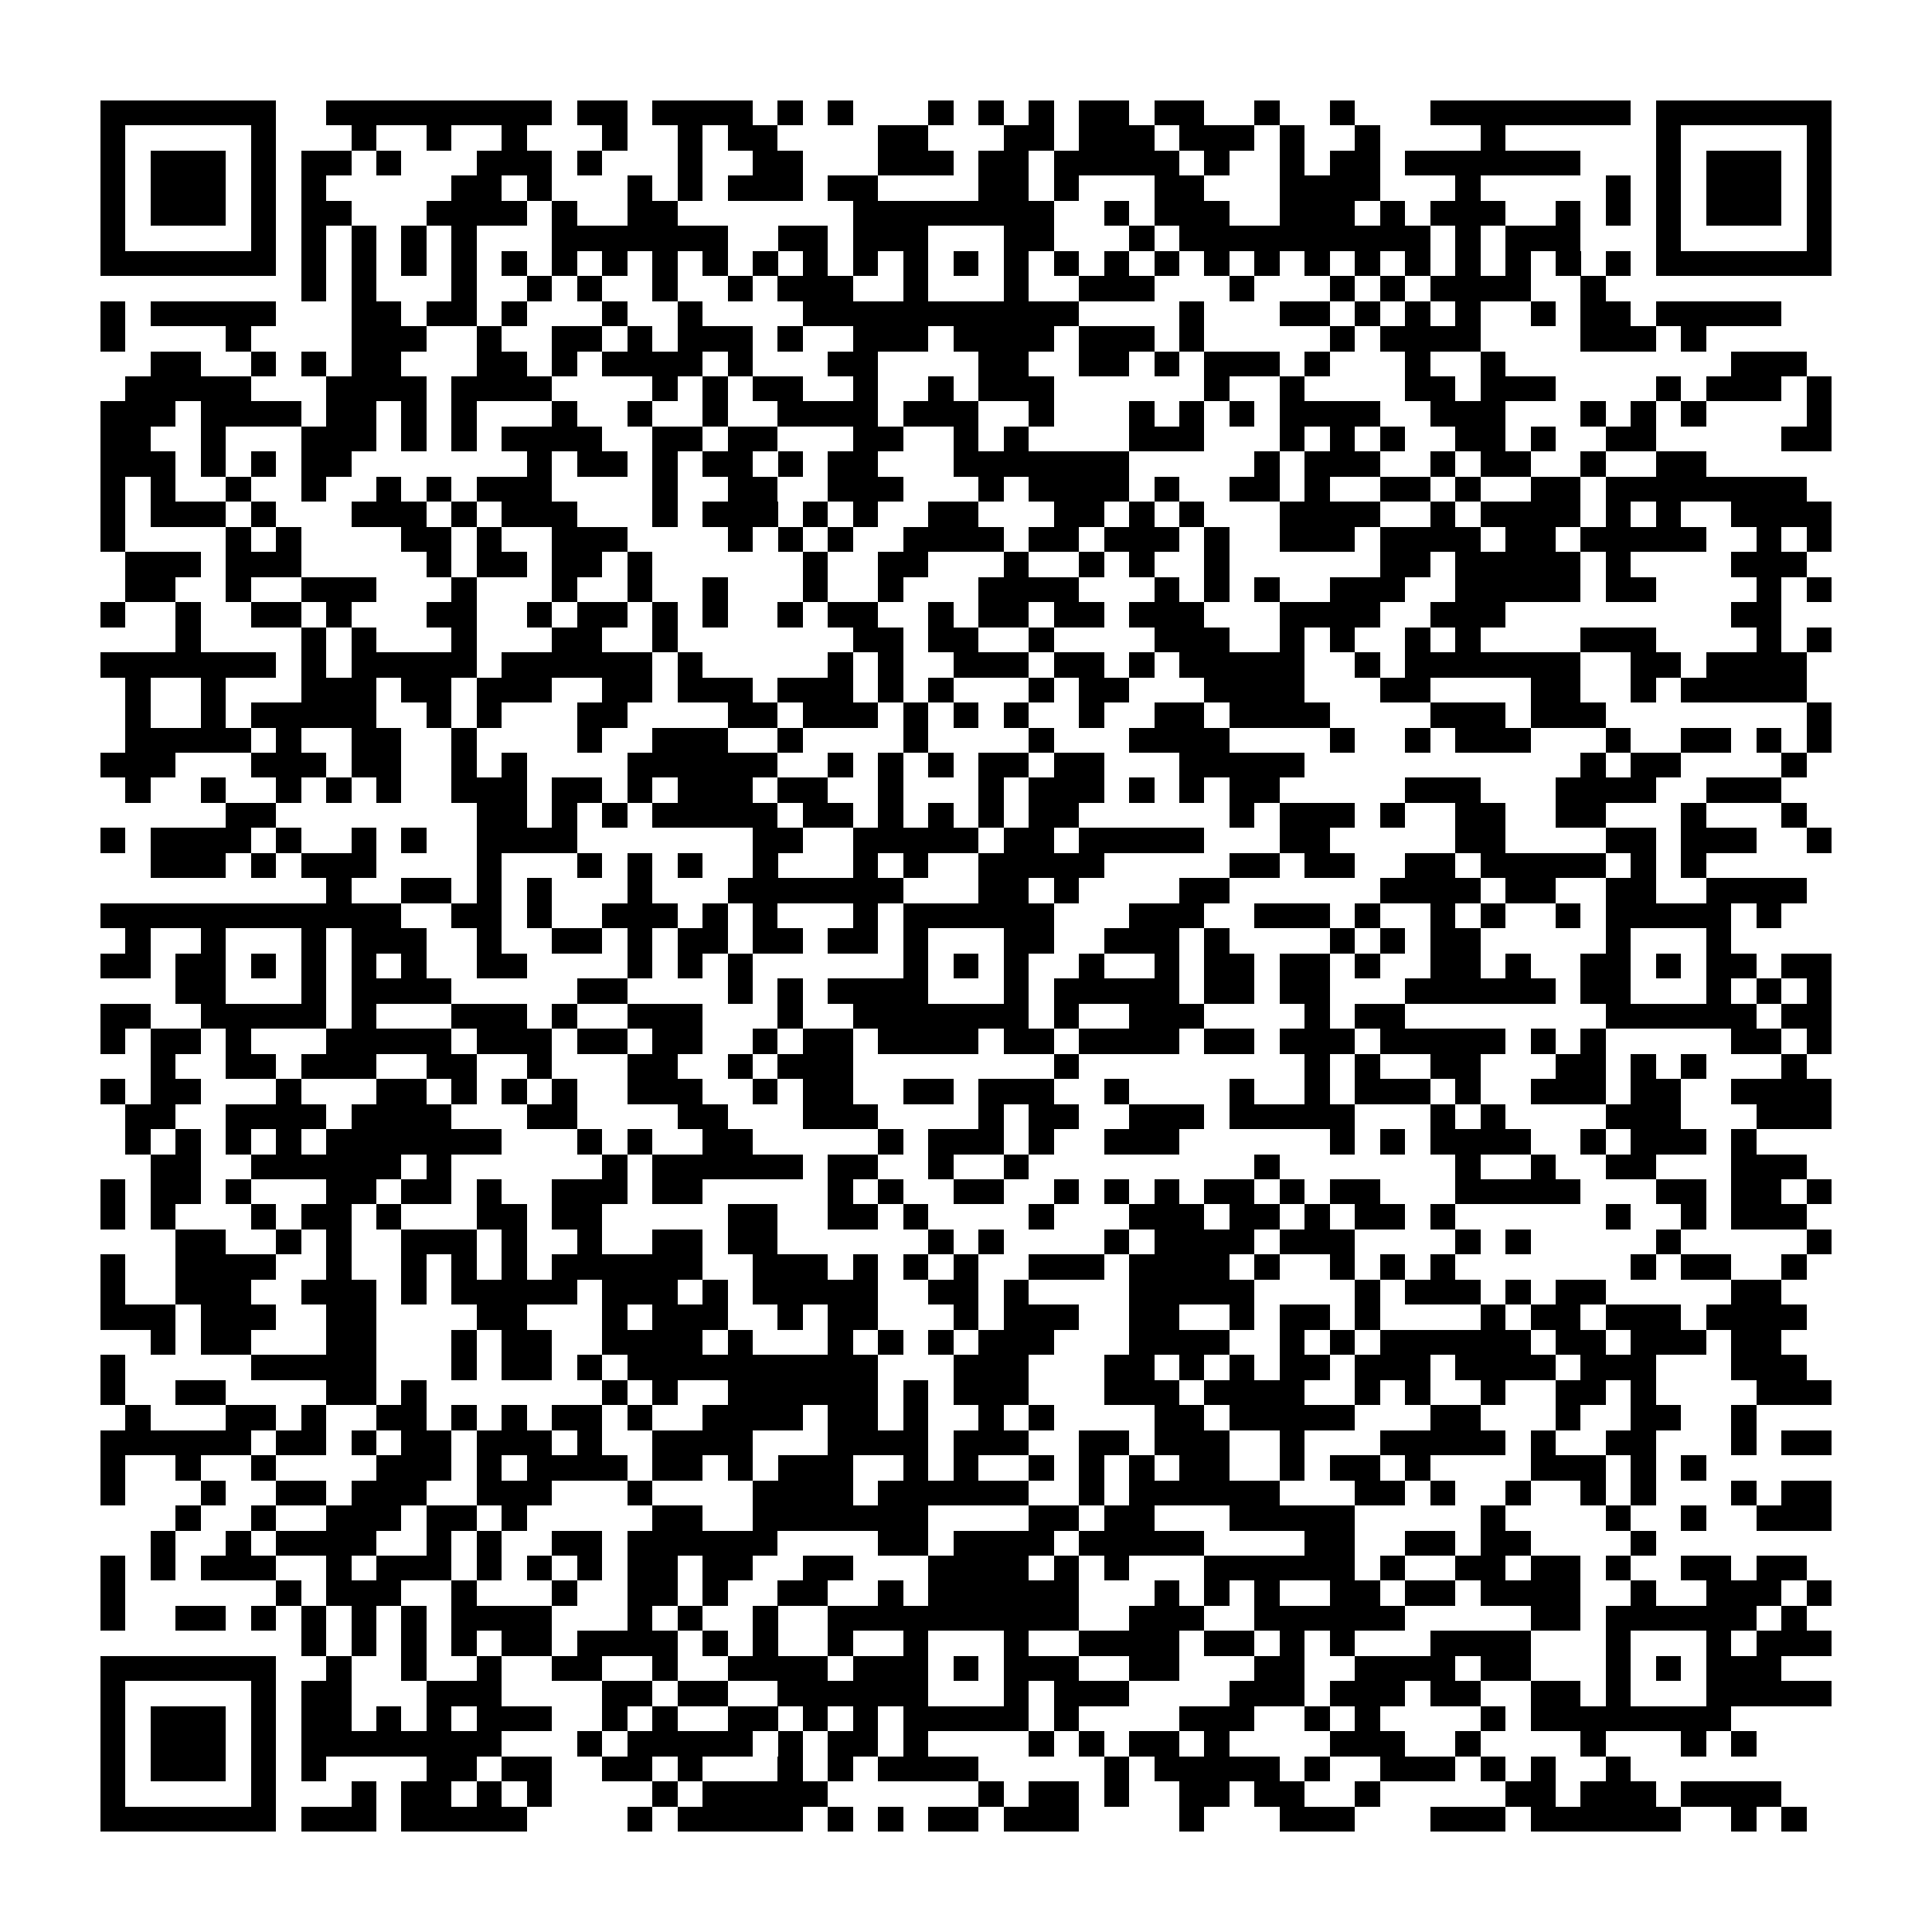 <?xml version="1.0" encoding="utf-8"?><!DOCTYPE svg PUBLIC "-//W3C//DTD SVG 1.1//EN" "http://www.w3.org/Graphics/SVG/1.1/DTD/svg11.dtd"><svg xmlns="http://www.w3.org/2000/svg" viewBox="0 0 77 77" shape-rendering="crispEdges"><path fill="#ffffff" d="M0 0h77v77H0z"/><path stroke="#000000" d="M4 4.5h7m2 0h9m1 0h2m1 0h4m1 0h1m1 0h1m3 0h1m1 0h1m1 0h1m1 0h2m1 0h2m2 0h1m2 0h1m3 0h8m1 0h7M4 5.5h1m5 0h1m3 0h1m2 0h1m2 0h1m3 0h1m2 0h1m1 0h2m4 0h2m3 0h2m1 0h3m1 0h3m1 0h1m2 0h1m4 0h1m6 0h1m5 0h1M4 6.5h1m1 0h3m1 0h1m1 0h2m1 0h1m3 0h3m1 0h1m3 0h1m2 0h2m3 0h3m1 0h2m1 0h5m1 0h1m2 0h1m1 0h2m1 0h7m3 0h1m1 0h3m1 0h1M4 7.5h1m1 0h3m1 0h1m1 0h1m5 0h2m1 0h1m3 0h1m1 0h1m1 0h3m1 0h2m4 0h2m1 0h1m3 0h2m3 0h4m3 0h1m5 0h1m1 0h1m1 0h3m1 0h1M4 8.5h1m1 0h3m1 0h1m1 0h2m3 0h4m1 0h1m2 0h2m7 0h8m2 0h1m1 0h3m2 0h3m1 0h1m1 0h3m2 0h1m1 0h1m1 0h1m1 0h3m1 0h1M4 9.5h1m5 0h1m1 0h1m1 0h1m1 0h1m1 0h1m3 0h7m2 0h2m1 0h3m3 0h2m3 0h1m1 0h10m1 0h1m1 0h3m3 0h1m5 0h1M4 10.5h7m1 0h1m1 0h1m1 0h1m1 0h1m1 0h1m1 0h1m1 0h1m1 0h1m1 0h1m1 0h1m1 0h1m1 0h1m1 0h1m1 0h1m1 0h1m1 0h1m1 0h1m1 0h1m1 0h1m1 0h1m1 0h1m1 0h1m1 0h1m1 0h1m1 0h1m1 0h1m1 0h1m1 0h7M12 11.5h1m1 0h1m3 0h1m2 0h1m1 0h1m2 0h1m2 0h1m1 0h3m2 0h1m3 0h1m2 0h3m3 0h1m3 0h1m1 0h1m1 0h4m2 0h1M4 12.5h1m1 0h5m3 0h2m1 0h2m1 0h1m3 0h1m2 0h1m4 0h11m4 0h1m3 0h2m1 0h1m1 0h1m1 0h1m2 0h1m1 0h2m1 0h5M4 13.5h1m4 0h1m4 0h3m2 0h1m2 0h2m1 0h1m1 0h3m1 0h1m2 0h3m1 0h4m1 0h3m1 0h1m5 0h1m1 0h4m4 0h3m1 0h1M6 14.5h2m2 0h1m1 0h1m1 0h2m3 0h2m1 0h1m1 0h4m1 0h1m3 0h2m4 0h2m2 0h2m1 0h1m1 0h3m1 0h1m3 0h1m2 0h1m9 0h3M5 15.5h5m3 0h4m1 0h4m4 0h1m1 0h1m1 0h2m2 0h1m2 0h1m1 0h3m6 0h1m2 0h1m4 0h2m1 0h3m4 0h1m1 0h3m1 0h1M4 16.5h3m1 0h4m1 0h2m1 0h1m1 0h1m3 0h1m2 0h1m2 0h1m2 0h4m1 0h3m2 0h1m3 0h1m1 0h1m1 0h1m1 0h4m2 0h3m3 0h1m1 0h1m1 0h1m4 0h1M4 17.5h2m2 0h1m3 0h3m1 0h1m1 0h1m1 0h4m2 0h2m1 0h2m3 0h2m2 0h1m1 0h1m4 0h3m3 0h1m1 0h1m1 0h1m2 0h2m1 0h1m2 0h2m5 0h2M4 18.5h3m1 0h1m1 0h1m1 0h2m7 0h1m1 0h2m1 0h1m1 0h2m1 0h1m1 0h2m3 0h7m5 0h1m1 0h3m2 0h1m1 0h2m2 0h1m2 0h2M4 19.5h1m1 0h1m2 0h1m2 0h1m2 0h1m1 0h1m1 0h3m4 0h1m2 0h2m2 0h3m3 0h1m1 0h4m1 0h1m2 0h2m1 0h1m2 0h2m1 0h1m2 0h2m1 0h8M4 20.5h1m1 0h3m1 0h1m3 0h3m1 0h1m1 0h3m3 0h1m1 0h3m1 0h1m1 0h1m2 0h2m3 0h2m1 0h1m1 0h1m3 0h4m2 0h1m1 0h4m1 0h1m1 0h1m2 0h4M4 21.5h1m4 0h1m1 0h1m4 0h2m1 0h1m2 0h3m4 0h1m1 0h1m1 0h1m2 0h4m1 0h2m1 0h3m1 0h1m2 0h3m1 0h4m1 0h2m1 0h5m2 0h1m1 0h1M5 22.5h3m1 0h3m5 0h1m1 0h2m1 0h2m1 0h1m6 0h1m2 0h2m3 0h1m2 0h1m1 0h1m2 0h1m6 0h2m1 0h5m1 0h1m4 0h3M5 23.5h2m2 0h1m2 0h3m3 0h1m3 0h1m2 0h1m2 0h1m3 0h1m2 0h1m3 0h4m3 0h1m1 0h1m1 0h1m2 0h3m2 0h5m1 0h2m4 0h1m1 0h1M4 24.5h1m2 0h1m2 0h2m1 0h1m3 0h2m2 0h1m1 0h2m1 0h1m1 0h1m2 0h1m1 0h2m2 0h1m1 0h2m1 0h2m1 0h3m3 0h4m2 0h3m9 0h2M7 25.5h1m4 0h1m1 0h1m3 0h1m3 0h2m2 0h1m7 0h2m1 0h2m2 0h1m4 0h3m2 0h1m1 0h1m2 0h1m1 0h1m4 0h3m4 0h1m1 0h1M4 26.5h7m1 0h1m1 0h5m1 0h6m1 0h1m5 0h1m1 0h1m2 0h3m1 0h2m1 0h1m1 0h5m2 0h1m1 0h7m2 0h2m1 0h4M5 27.5h1m2 0h1m3 0h3m1 0h2m1 0h3m2 0h2m1 0h3m1 0h3m1 0h1m1 0h1m3 0h1m1 0h2m3 0h4m3 0h2m4 0h2m2 0h1m1 0h5M5 28.5h1m2 0h1m1 0h5m2 0h1m1 0h1m3 0h2m4 0h2m1 0h3m1 0h1m1 0h1m1 0h1m2 0h1m2 0h2m1 0h4m4 0h3m1 0h3m8 0h1M5 29.5h5m1 0h1m2 0h2m2 0h1m4 0h1m2 0h3m2 0h1m4 0h1m4 0h1m3 0h4m4 0h1m2 0h1m1 0h3m3 0h1m2 0h2m1 0h1m1 0h1M4 30.5h3m3 0h3m1 0h2m2 0h1m1 0h1m4 0h6m2 0h1m1 0h1m1 0h1m1 0h2m1 0h2m3 0h5m11 0h1m1 0h2m4 0h1M5 31.5h1m2 0h1m2 0h1m1 0h1m1 0h1m2 0h3m1 0h2m1 0h1m1 0h3m1 0h2m2 0h1m3 0h1m1 0h3m1 0h1m1 0h1m1 0h2m5 0h3m3 0h4m2 0h3M9 32.5h2m8 0h2m1 0h1m1 0h1m1 0h5m1 0h2m1 0h1m1 0h1m1 0h1m1 0h2m6 0h1m1 0h3m1 0h1m2 0h2m2 0h2m3 0h1m3 0h1M4 33.5h1m1 0h4m1 0h1m2 0h1m1 0h1m2 0h4m7 0h2m2 0h5m1 0h2m1 0h5m3 0h2m5 0h2m4 0h2m1 0h3m2 0h1M6 34.5h3m1 0h1m1 0h3m4 0h1m3 0h1m1 0h1m1 0h1m2 0h1m3 0h1m1 0h1m2 0h5m5 0h2m1 0h2m2 0h2m1 0h5m1 0h1m1 0h1M13 35.5h1m2 0h2m1 0h1m1 0h1m3 0h1m3 0h7m3 0h2m1 0h1m4 0h2m6 0h4m1 0h2m2 0h2m2 0h4M4 36.5h12m2 0h2m1 0h1m2 0h3m1 0h1m1 0h1m3 0h1m1 0h6m3 0h3m2 0h3m1 0h1m2 0h1m1 0h1m2 0h1m1 0h5m1 0h1M5 37.5h1m2 0h1m3 0h1m1 0h3m2 0h1m2 0h2m1 0h1m1 0h2m1 0h2m1 0h2m1 0h1m3 0h2m2 0h3m1 0h1m4 0h1m1 0h1m1 0h2m5 0h1m3 0h1M4 38.5h2m1 0h2m1 0h1m1 0h1m1 0h1m1 0h1m2 0h2m4 0h1m1 0h1m1 0h1m6 0h1m1 0h1m1 0h1m2 0h1m2 0h1m1 0h2m1 0h2m1 0h1m2 0h2m1 0h1m2 0h2m1 0h1m1 0h2m1 0h2M7 39.5h2m3 0h1m1 0h4m5 0h2m4 0h1m1 0h1m1 0h4m3 0h1m1 0h5m1 0h2m1 0h2m3 0h6m1 0h2m3 0h1m1 0h1m1 0h1M4 40.5h2m2 0h5m1 0h1m3 0h3m1 0h1m2 0h3m3 0h1m2 0h7m1 0h1m2 0h3m4 0h1m1 0h2m8 0h6m1 0h2M4 41.5h1m1 0h2m1 0h1m3 0h5m1 0h3m1 0h2m1 0h2m2 0h1m1 0h2m1 0h4m1 0h2m1 0h4m1 0h2m1 0h3m1 0h5m1 0h1m1 0h1m5 0h2m1 0h1M6 42.5h1m2 0h2m1 0h3m2 0h2m2 0h1m3 0h2m2 0h1m1 0h3m8 0h1m9 0h1m1 0h1m2 0h2m3 0h2m1 0h1m1 0h1m3 0h1M4 43.5h1m1 0h2m3 0h1m3 0h2m1 0h1m1 0h1m1 0h1m2 0h3m2 0h1m1 0h2m2 0h2m1 0h3m2 0h1m4 0h1m2 0h1m1 0h3m1 0h1m2 0h3m1 0h2m2 0h4M5 44.5h2m2 0h4m1 0h4m3 0h2m4 0h2m3 0h3m4 0h1m1 0h2m2 0h3m1 0h5m3 0h1m1 0h1m4 0h3m3 0h3M5 45.5h1m1 0h1m1 0h1m1 0h1m1 0h7m3 0h1m1 0h1m2 0h2m5 0h1m1 0h3m1 0h1m2 0h3m6 0h1m1 0h1m1 0h4m2 0h1m1 0h3m1 0h1M6 46.5h2m2 0h6m1 0h1m6 0h1m1 0h6m1 0h2m2 0h1m2 0h1m9 0h1m7 0h1m2 0h1m2 0h2m3 0h3M4 47.5h1m1 0h2m1 0h1m3 0h2m1 0h2m1 0h1m2 0h3m1 0h2m5 0h1m1 0h1m2 0h2m2 0h1m1 0h1m1 0h1m1 0h2m1 0h1m1 0h2m3 0h5m3 0h2m1 0h2m1 0h1M4 48.5h1m1 0h1m3 0h1m1 0h2m1 0h1m3 0h2m1 0h2m5 0h2m2 0h2m1 0h1m4 0h1m3 0h3m1 0h2m1 0h1m1 0h2m1 0h1m6 0h1m2 0h1m1 0h3M7 49.5h2m2 0h1m1 0h1m2 0h3m1 0h1m2 0h1m2 0h2m1 0h2m6 0h1m1 0h1m4 0h1m1 0h4m1 0h3m4 0h1m1 0h1m5 0h1m5 0h1M4 50.5h1m2 0h4m2 0h1m2 0h1m1 0h1m1 0h1m1 0h6m2 0h3m1 0h1m1 0h1m1 0h1m2 0h3m1 0h4m1 0h1m2 0h1m1 0h1m1 0h1m7 0h1m1 0h2m2 0h1M4 51.5h1m2 0h3m2 0h3m1 0h1m1 0h5m1 0h3m1 0h1m1 0h5m2 0h2m1 0h1m4 0h5m4 0h1m1 0h3m1 0h1m1 0h2m5 0h2M4 52.5h3m1 0h3m2 0h2m4 0h2m3 0h1m1 0h3m2 0h1m1 0h2m3 0h1m1 0h3m2 0h2m2 0h1m1 0h2m1 0h1m4 0h1m1 0h2m1 0h3m1 0h4M6 53.5h1m1 0h2m3 0h2m3 0h1m1 0h2m2 0h4m1 0h1m3 0h1m1 0h1m1 0h1m1 0h3m3 0h4m2 0h1m1 0h1m1 0h6m1 0h2m1 0h3m1 0h2M4 54.5h1m5 0h5m3 0h1m1 0h2m1 0h1m1 0h10m3 0h3m3 0h2m1 0h1m1 0h1m1 0h2m1 0h3m1 0h4m1 0h3m3 0h3M4 55.5h1m2 0h2m4 0h2m1 0h1m7 0h1m1 0h1m2 0h6m1 0h1m1 0h3m3 0h3m1 0h4m2 0h1m1 0h1m2 0h1m2 0h2m1 0h1m4 0h3M5 56.5h1m3 0h2m1 0h1m2 0h2m1 0h1m1 0h1m1 0h2m1 0h1m2 0h4m1 0h2m1 0h1m2 0h1m1 0h1m4 0h2m1 0h5m3 0h2m3 0h1m2 0h2m2 0h1M4 57.5h6m1 0h2m1 0h1m1 0h2m1 0h3m1 0h1m2 0h4m3 0h4m1 0h3m2 0h2m1 0h3m2 0h1m3 0h5m1 0h1m2 0h2m3 0h1m1 0h2M4 58.5h1m2 0h1m2 0h1m4 0h3m1 0h1m1 0h4m1 0h2m1 0h1m1 0h3m2 0h1m1 0h1m2 0h1m1 0h1m1 0h1m1 0h2m2 0h1m1 0h2m1 0h1m4 0h3m1 0h1m1 0h1M4 59.5h1m3 0h1m2 0h2m1 0h3m2 0h3m3 0h1m4 0h4m1 0h6m2 0h1m1 0h6m3 0h2m1 0h1m2 0h1m2 0h1m1 0h1m3 0h1m1 0h2M7 60.5h1m2 0h1m2 0h3m1 0h2m1 0h1m5 0h2m2 0h7m4 0h2m1 0h2m3 0h5m5 0h1m4 0h1m2 0h1m2 0h3M6 61.5h1m2 0h1m1 0h4m2 0h1m1 0h1m2 0h2m1 0h6m4 0h2m1 0h4m1 0h5m4 0h2m2 0h2m1 0h2m4 0h1M4 62.5h1m1 0h1m1 0h3m2 0h1m1 0h3m1 0h1m1 0h1m1 0h1m1 0h2m1 0h2m2 0h2m3 0h4m1 0h1m1 0h1m3 0h6m1 0h1m2 0h2m1 0h2m1 0h1m2 0h2m1 0h2M4 63.5h1m6 0h1m1 0h3m2 0h1m3 0h1m2 0h2m1 0h1m2 0h2m2 0h1m1 0h6m3 0h1m1 0h1m1 0h1m2 0h2m1 0h2m1 0h4m2 0h1m2 0h3m1 0h1M4 64.5h1m2 0h2m1 0h1m1 0h1m1 0h1m1 0h1m1 0h4m3 0h1m1 0h1m2 0h1m2 0h10m2 0h3m2 0h6m5 0h2m1 0h6m1 0h1M12 65.5h1m1 0h1m1 0h1m1 0h1m1 0h2m1 0h4m1 0h1m1 0h1m2 0h1m2 0h1m3 0h1m2 0h4m1 0h2m1 0h1m1 0h1m3 0h4m3 0h1m3 0h1m1 0h3M4 66.5h7m2 0h1m2 0h1m2 0h1m2 0h2m2 0h1m2 0h4m1 0h3m1 0h1m1 0h3m2 0h2m3 0h2m2 0h4m1 0h2m3 0h1m1 0h1m1 0h3M4 67.5h1m5 0h1m1 0h2m3 0h3m4 0h2m1 0h2m2 0h6m3 0h1m1 0h3m4 0h3m1 0h3m1 0h2m2 0h2m1 0h1m3 0h5M4 68.5h1m1 0h3m1 0h1m1 0h2m1 0h1m1 0h1m1 0h3m2 0h1m1 0h1m2 0h2m1 0h1m1 0h1m1 0h5m1 0h1m4 0h3m2 0h1m1 0h1m4 0h1m1 0h8M4 69.5h1m1 0h3m1 0h1m1 0h8m3 0h1m1 0h5m1 0h1m1 0h2m1 0h1m4 0h1m1 0h1m1 0h2m1 0h1m4 0h3m2 0h1m4 0h1m3 0h1m1 0h1M4 70.5h1m1 0h3m1 0h1m1 0h1m4 0h2m1 0h2m2 0h2m1 0h1m3 0h1m1 0h1m1 0h4m5 0h1m1 0h5m1 0h1m2 0h3m1 0h1m1 0h1m2 0h1M4 71.5h1m5 0h1m3 0h1m1 0h2m1 0h1m1 0h1m4 0h1m1 0h5m6 0h1m1 0h2m1 0h1m2 0h2m1 0h2m2 0h1m5 0h2m1 0h3m1 0h4M4 72.5h7m1 0h3m1 0h5m4 0h1m1 0h5m1 0h1m1 0h1m1 0h2m1 0h3m4 0h1m3 0h3m3 0h3m1 0h6m2 0h1m1 0h1"/></svg>
